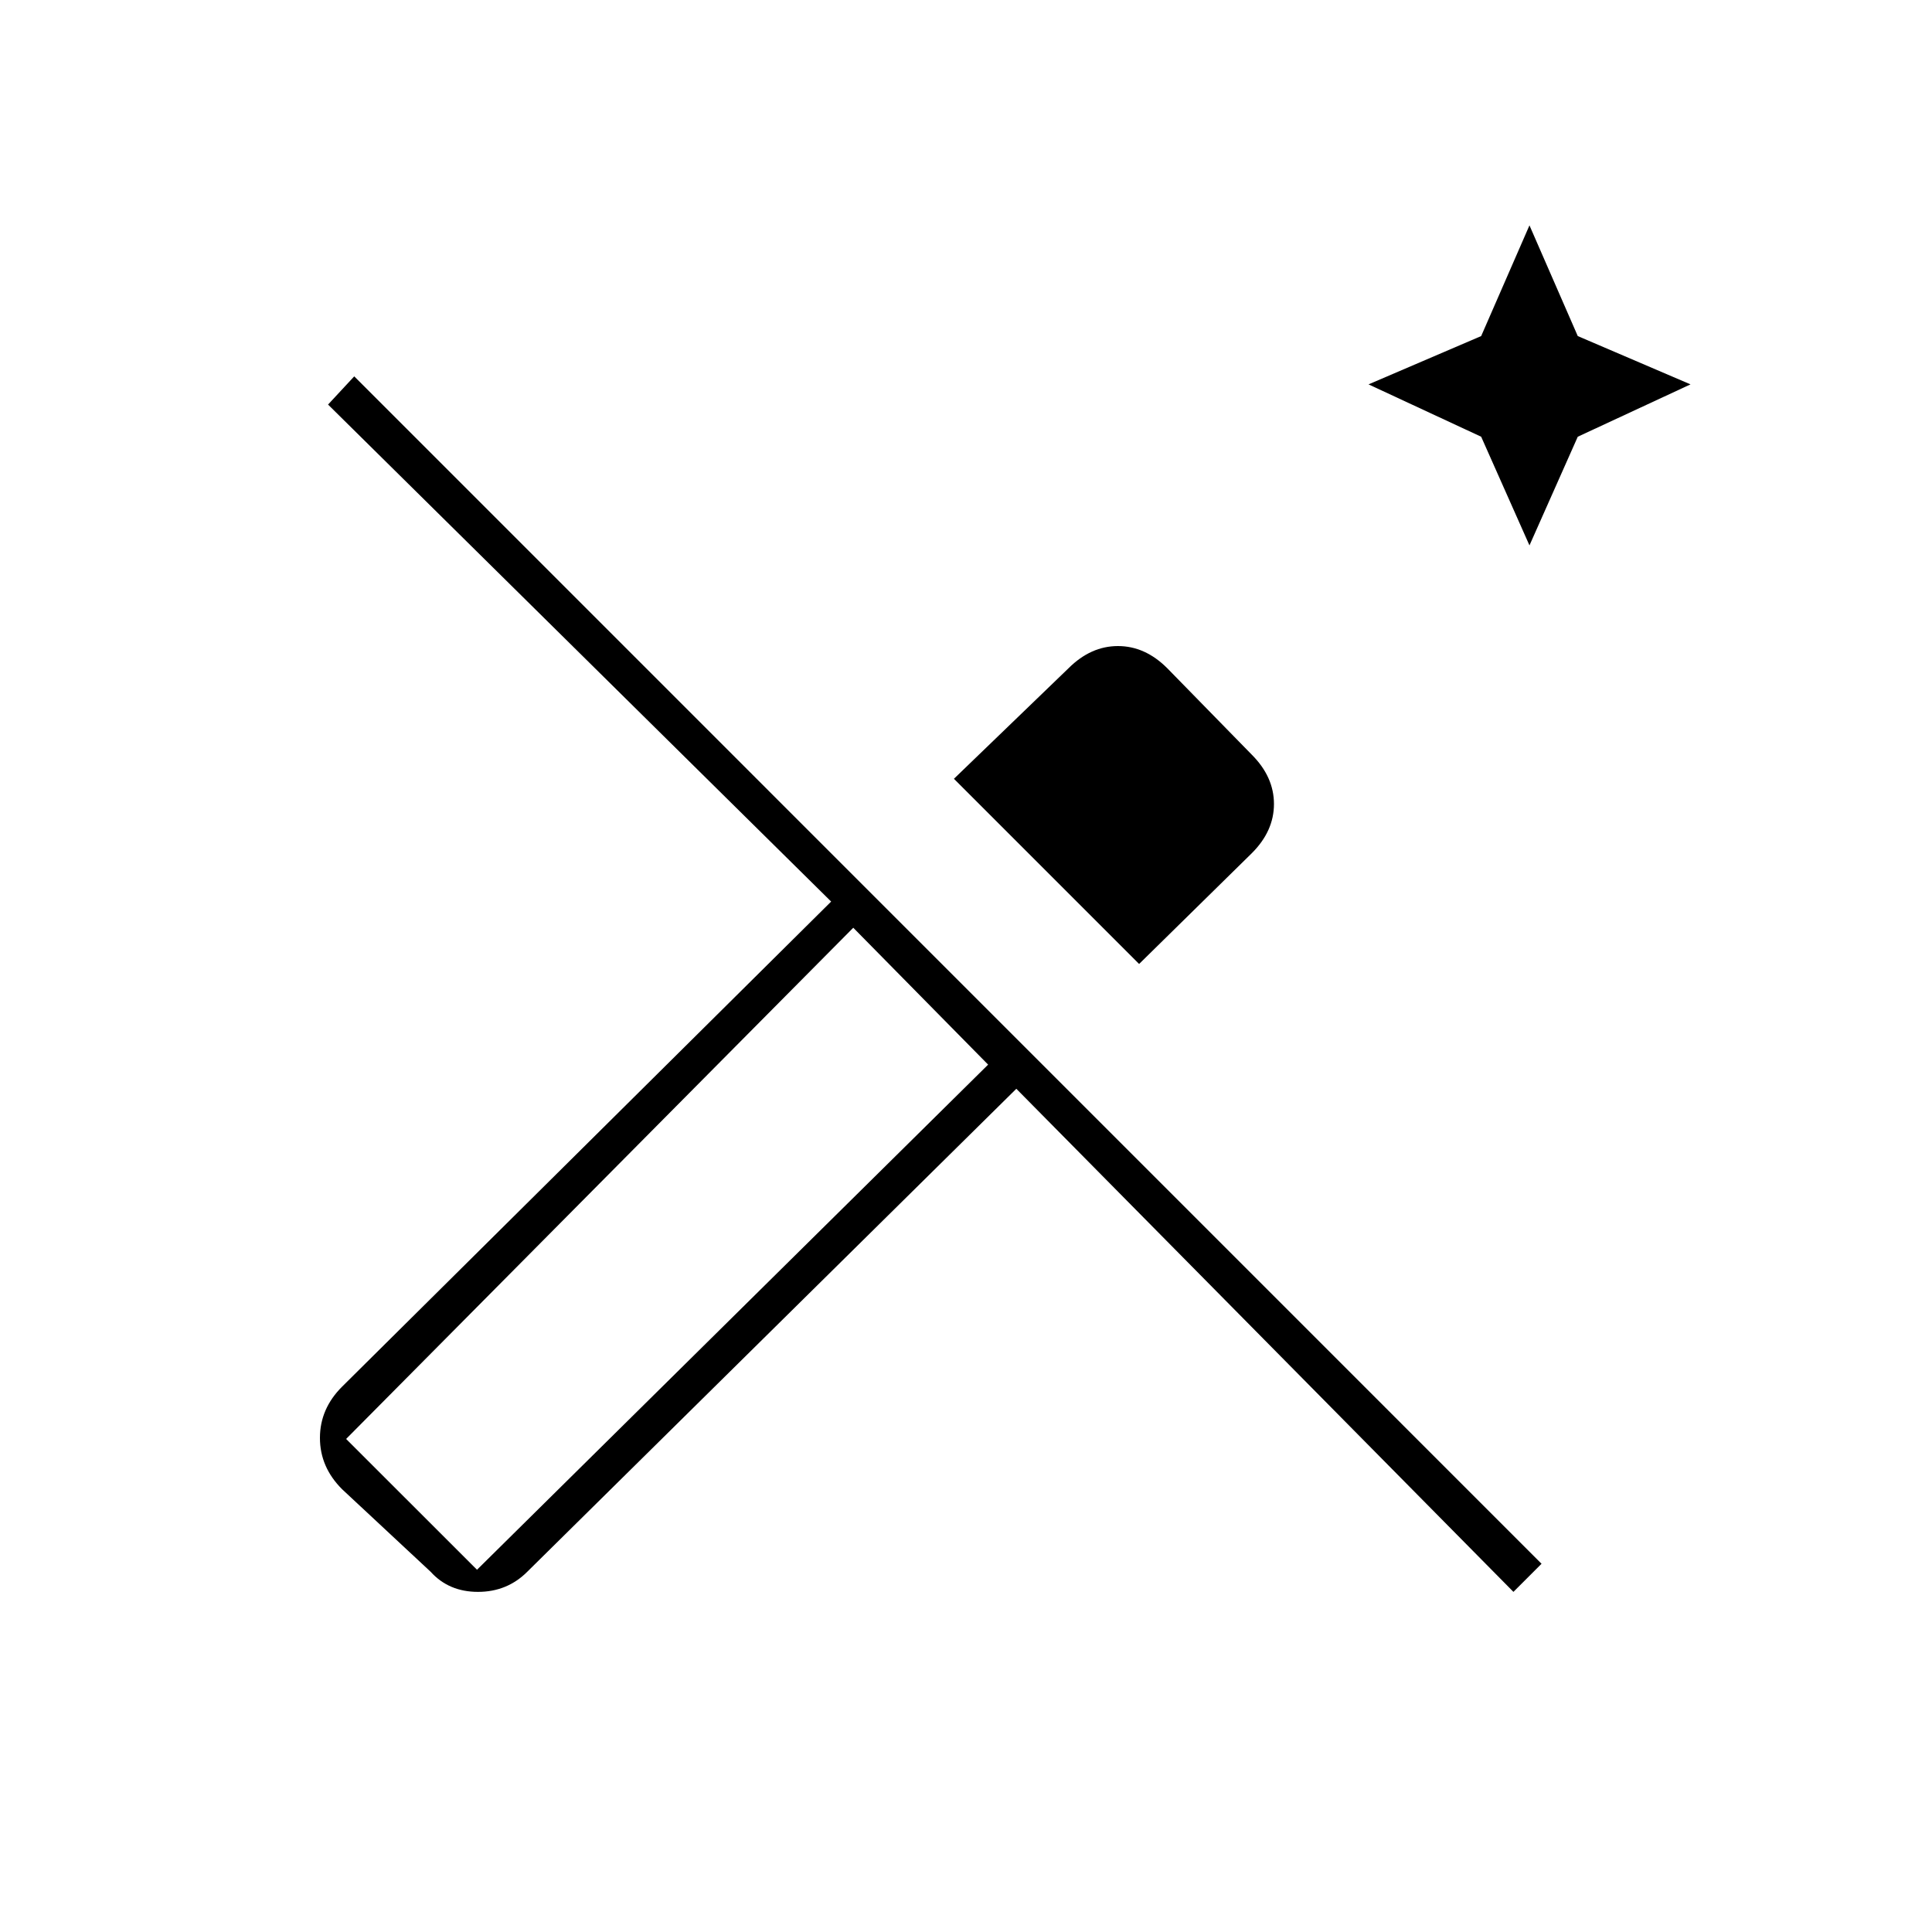 <svg xmlns="http://www.w3.org/2000/svg" height="20" width="20"><path d="m15.833 5.646-.5-1.125-1.166-.542 1.166-.5.5-1.146.5 1.146 1.167.5-1.167.542Zm-4.041 4.333L9.875 8.062l1.187-1.145q.23-.229.511-.229t.51.229l.875.895q.23.23.23.511t-.23.51Zm3.875 6.5-5.146-5.208-5.063 5q-.208.208-.51.208-.302 0-.49-.208l-.916-.854q-.23-.229-.23-.532 0-.302.23-.531l5.062-5.021-5.208-5.145.271-.292 12.291 12.292ZM4.938 16.25l5.291-5.229-1.396-1.417-5.25 5.292Zm0 0-1.355-1.354 1.355 1.354Z"/></svg>
